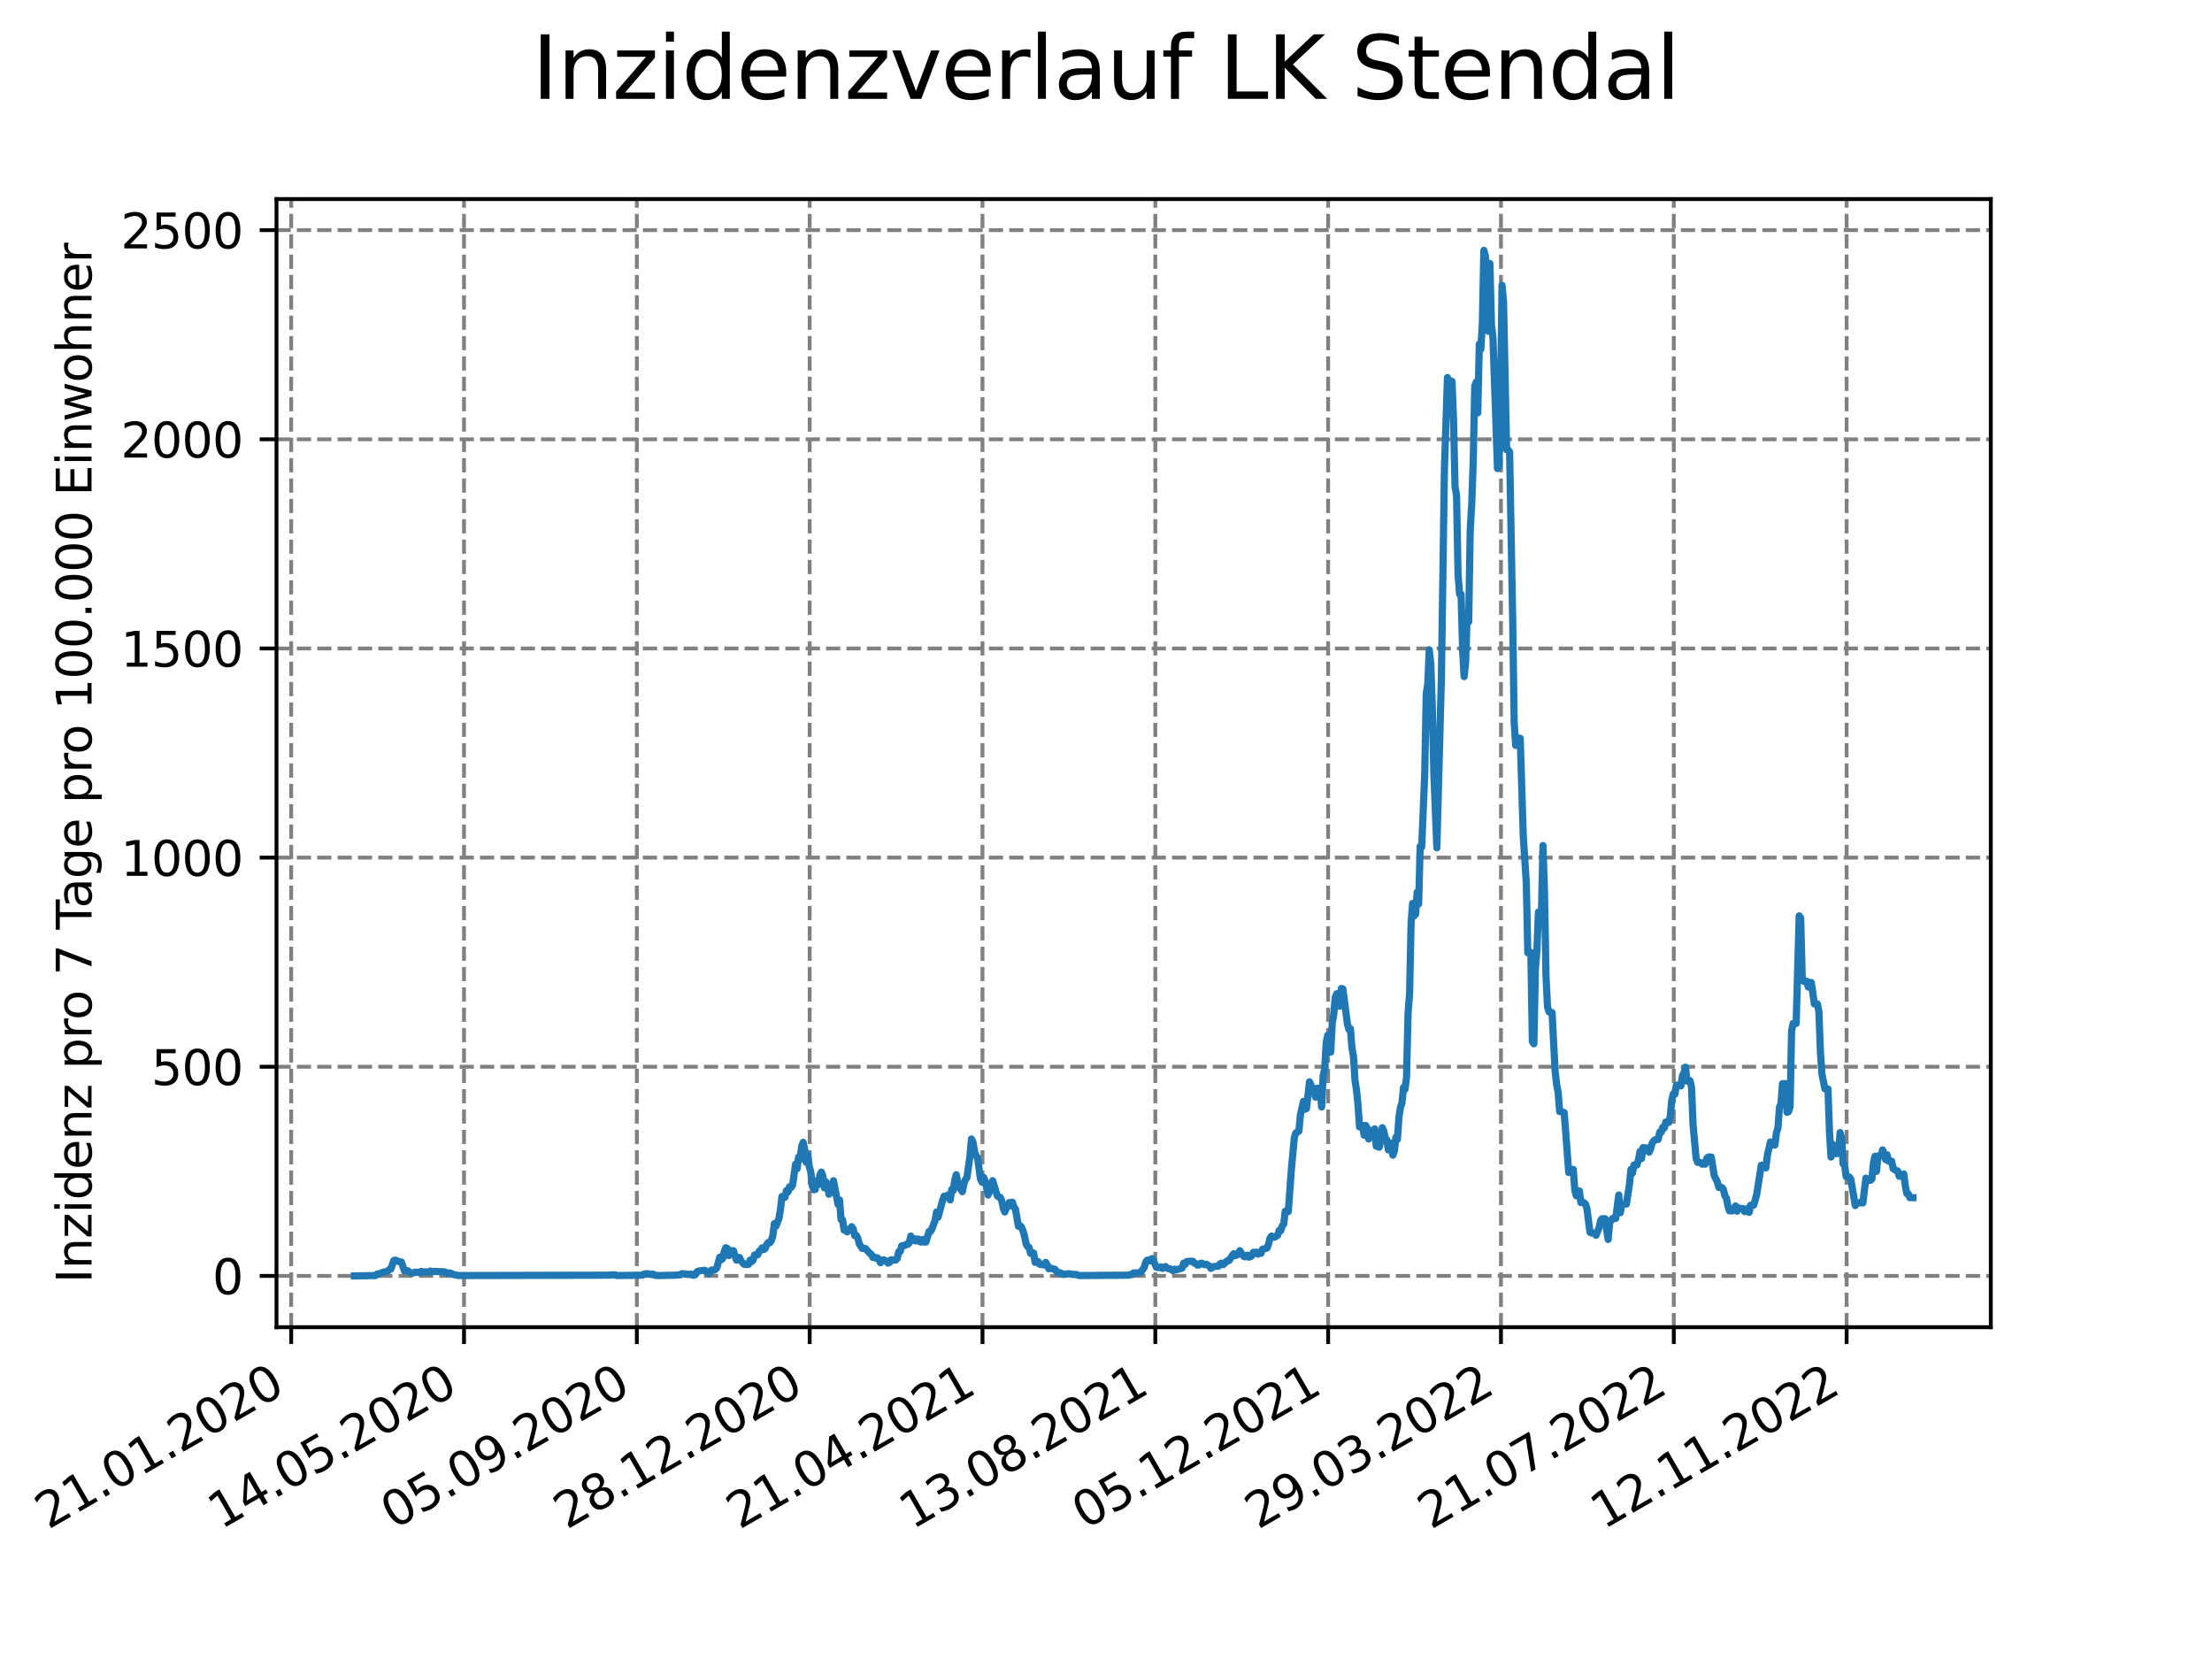 <?xml version="1.0" encoding="utf-8" standalone="no"?>
<!DOCTYPE svg PUBLIC "-//W3C//DTD SVG 1.1//EN"
  "http://www.w3.org/Graphics/SVG/1.1/DTD/svg11.dtd">
<svg xmlns:xlink="http://www.w3.org/1999/xlink" width="460.8pt" height="345.6pt" viewBox="0 0 460.8 345.6" xmlns="http://www.w3.org/2000/svg" version="1.1">
 <defs>
  <style type="text/css">*{stroke-linejoin: round; stroke-linecap: butt}</style>
 </defs>
 <g id="figure_1">
  <g id="patch_1">
   <path d="M 0 345.6 
L 460.8 345.6 
L 460.8 0 
L 0 0 
z
" style="fill: #ffffff"/>
  </g>
  <g id="axes_1">
   <g id="patch_2">
    <path d="M 57.6 276.48 
L 414.72 276.48 
L 414.72 41.472 
L 57.6 41.472 
z
" style="fill: #ffffff"/>
   </g>
   <g id="matplotlib.axis_1">
    <g id="xtick_1">
     <g id="line2d_1">
      <path d="M 60.661 276.48 
L 60.661 41.472 
" clip-path="url(#p6ab6063c21)" style="fill: none; stroke-dasharray: 2.96,1.28; stroke-dashoffset: 0; stroke: #808080; stroke-width: 0.8"/>
     </g>
     <g id="line2d_2">
      <defs>
       <path id="ma8cb873340" d="M 0 0 
L 0 3.5 
" style="stroke: #000000; stroke-width: 0.8"/>
      </defs>
      <g>
       <use xlink:href="#ma8cb873340" x="60.661" y="276.48" style="stroke: #000000; stroke-width: 0.8"/>
      </g>
     </g>
     <g id="text_1">
      <!-- 21.01.2020 -->
      <g transform="translate(10.036 318.689) rotate(-30) scale(0.1 -0.1)">
       <defs>
        <path id="DejaVuSans-32" d="M 1228 531 
L 3431 531 
L 3431 0 
L 469 0 
L 469 531 
Q 828 903 1448 1529 
Q 2069 2156 2228 2338 
Q 2531 2678 2651 2914 
Q 2772 3150 2772 3378 
Q 2772 3750 2511 3984 
Q 2250 4219 1831 4219 
Q 1534 4219 1204 4116 
Q 875 4013 500 3803 
L 500 4441 
Q 881 4594 1212 4672 
Q 1544 4750 1819 4750 
Q 2544 4750 2975 4387 
Q 3406 4025 3406 3419 
Q 3406 3131 3298 2873 
Q 3191 2616 2906 2266 
Q 2828 2175 2409 1742 
Q 1991 1309 1228 531 
z
" transform="scale(0.016)"/>
        <path id="DejaVuSans-31" d="M 794 531 
L 1825 531 
L 1825 4091 
L 703 3866 
L 703 4441 
L 1819 4666 
L 2450 4666 
L 2450 531 
L 3481 531 
L 3481 0 
L 794 0 
L 794 531 
z
" transform="scale(0.016)"/>
        <path id="DejaVuSans-2e" d="M 684 794 
L 1344 794 
L 1344 0 
L 684 0 
L 684 794 
z
" transform="scale(0.016)"/>
        <path id="DejaVuSans-30" d="M 2034 4250 
Q 1547 4250 1301 3770 
Q 1056 3291 1056 2328 
Q 1056 1369 1301 889 
Q 1547 409 2034 409 
Q 2525 409 2770 889 
Q 3016 1369 3016 2328 
Q 3016 3291 2770 3770 
Q 2525 4250 2034 4250 
z
M 2034 4750 
Q 2819 4750 3233 4129 
Q 3647 3509 3647 2328 
Q 3647 1150 3233 529 
Q 2819 -91 2034 -91 
Q 1250 -91 836 529 
Q 422 1150 422 2328 
Q 422 3509 836 4129 
Q 1250 4750 2034 4750 
z
" transform="scale(0.016)"/>
       </defs>
       <use xlink:href="#DejaVuSans-32"/>
       <use xlink:href="#DejaVuSans-31" x="63.623"/>
       <use xlink:href="#DejaVuSans-2e" x="127.246"/>
       <use xlink:href="#DejaVuSans-30" x="159.033"/>
       <use xlink:href="#DejaVuSans-31" x="222.656"/>
       <use xlink:href="#DejaVuSans-2e" x="286.279"/>
       <use xlink:href="#DejaVuSans-32" x="318.066"/>
       <use xlink:href="#DejaVuSans-30" x="381.689"/>
       <use xlink:href="#DejaVuSans-32" x="445.312"/>
       <use xlink:href="#DejaVuSans-30" x="508.936"/>
      </g>
     </g>
    </g>
    <g id="xtick_2">
     <g id="line2d_3">
      <path d="M 96.663 276.48 
L 96.663 41.472 
" clip-path="url(#p6ab6063c21)" style="fill: none; stroke-dasharray: 2.96,1.28; stroke-dashoffset: 0; stroke: #808080; stroke-width: 0.8"/>
     </g>
     <g id="line2d_4">
      <g>
       <use xlink:href="#ma8cb873340" x="96.663" y="276.48" style="stroke: #000000; stroke-width: 0.8"/>
      </g>
     </g>
     <g id="text_2">
      <!-- 14.05.2020 -->
      <g transform="translate(46.038 318.689) rotate(-30) scale(0.1 -0.1)">
       <defs>
        <path id="DejaVuSans-34" d="M 2419 4116 
L 825 1625 
L 2419 1625 
L 2419 4116 
z
M 2253 4666 
L 3047 4666 
L 3047 1625 
L 3713 1625 
L 3713 1100 
L 3047 1100 
L 3047 0 
L 2419 0 
L 2419 1100 
L 313 1100 
L 313 1709 
L 2253 4666 
z
" transform="scale(0.016)"/>
        <path id="DejaVuSans-35" d="M 691 4666 
L 3169 4666 
L 3169 4134 
L 1269 4134 
L 1269 2991 
Q 1406 3038 1543 3061 
Q 1681 3084 1819 3084 
Q 2600 3084 3056 2656 
Q 3513 2228 3513 1497 
Q 3513 744 3044 326 
Q 2575 -91 1722 -91 
Q 1428 -91 1123 -41 
Q 819 9 494 109 
L 494 744 
Q 775 591 1075 516 
Q 1375 441 1709 441 
Q 2250 441 2565 725 
Q 2881 1009 2881 1497 
Q 2881 1984 2565 2268 
Q 2250 2553 1709 2553 
Q 1456 2553 1204 2497 
Q 953 2441 691 2322 
L 691 4666 
z
" transform="scale(0.016)"/>
       </defs>
       <use xlink:href="#DejaVuSans-31"/>
       <use xlink:href="#DejaVuSans-34" x="63.623"/>
       <use xlink:href="#DejaVuSans-2e" x="127.246"/>
       <use xlink:href="#DejaVuSans-30" x="159.033"/>
       <use xlink:href="#DejaVuSans-35" x="222.656"/>
       <use xlink:href="#DejaVuSans-2e" x="286.279"/>
       <use xlink:href="#DejaVuSans-32" x="318.066"/>
       <use xlink:href="#DejaVuSans-30" x="381.689"/>
       <use xlink:href="#DejaVuSans-32" x="445.312"/>
       <use xlink:href="#DejaVuSans-30" x="508.936"/>
      </g>
     </g>
    </g>
    <g id="xtick_3">
     <g id="line2d_5">
      <path d="M 132.666 276.48 
L 132.666 41.472 
" clip-path="url(#p6ab6063c21)" style="fill: none; stroke-dasharray: 2.96,1.28; stroke-dashoffset: 0; stroke: #808080; stroke-width: 0.8"/>
     </g>
     <g id="line2d_6">
      <g>
       <use xlink:href="#ma8cb873340" x="132.666" y="276.48" style="stroke: #000000; stroke-width: 0.8"/>
      </g>
     </g>
     <g id="text_3">
      <!-- 05.09.2020 -->
      <g transform="translate(82.041 318.689) rotate(-30) scale(0.1 -0.1)">
       <defs>
        <path id="DejaVuSans-39" d="M 703 97 
L 703 672 
Q 941 559 1184 500 
Q 1428 441 1663 441 
Q 2288 441 2617 861 
Q 2947 1281 2994 2138 
Q 2813 1869 2534 1725 
Q 2256 1581 1919 1581 
Q 1219 1581 811 2004 
Q 403 2428 403 3163 
Q 403 3881 828 4315 
Q 1253 4750 1959 4750 
Q 2769 4750 3195 4129 
Q 3622 3509 3622 2328 
Q 3622 1225 3098 567 
Q 2575 -91 1691 -91 
Q 1453 -91 1209 -44 
Q 966 3 703 97 
z
M 1959 2075 
Q 2384 2075 2632 2365 
Q 2881 2656 2881 3163 
Q 2881 3666 2632 3958 
Q 2384 4250 1959 4250 
Q 1534 4250 1286 3958 
Q 1038 3666 1038 3163 
Q 1038 2656 1286 2365 
Q 1534 2075 1959 2075 
z
" transform="scale(0.016)"/>
       </defs>
       <use xlink:href="#DejaVuSans-30"/>
       <use xlink:href="#DejaVuSans-35" x="63.623"/>
       <use xlink:href="#DejaVuSans-2e" x="127.246"/>
       <use xlink:href="#DejaVuSans-30" x="159.033"/>
       <use xlink:href="#DejaVuSans-39" x="222.656"/>
       <use xlink:href="#DejaVuSans-2e" x="286.279"/>
       <use xlink:href="#DejaVuSans-32" x="318.066"/>
       <use xlink:href="#DejaVuSans-30" x="381.689"/>
       <use xlink:href="#DejaVuSans-32" x="445.312"/>
       <use xlink:href="#DejaVuSans-30" x="508.936"/>
      </g>
     </g>
    </g>
    <g id="xtick_4">
     <g id="line2d_7">
      <path d="M 168.668 276.48 
L 168.668 41.472 
" clip-path="url(#p6ab6063c21)" style="fill: none; stroke-dasharray: 2.96,1.28; stroke-dashoffset: 0; stroke: #808080; stroke-width: 0.8"/>
     </g>
     <g id="line2d_8">
      <g>
       <use xlink:href="#ma8cb873340" x="168.668" y="276.48" style="stroke: #000000; stroke-width: 0.8"/>
      </g>
     </g>
     <g id="text_4">
      <!-- 28.12.2020 -->
      <g transform="translate(118.043 318.689) rotate(-30) scale(0.1 -0.1)">
       <defs>
        <path id="DejaVuSans-38" d="M 2034 2216 
Q 1584 2216 1326 1975 
Q 1069 1734 1069 1313 
Q 1069 891 1326 650 
Q 1584 409 2034 409 
Q 2484 409 2743 651 
Q 3003 894 3003 1313 
Q 3003 1734 2745 1975 
Q 2488 2216 2034 2216 
z
M 1403 2484 
Q 997 2584 770 2862 
Q 544 3141 544 3541 
Q 544 4100 942 4425 
Q 1341 4750 2034 4750 
Q 2731 4750 3128 4425 
Q 3525 4100 3525 3541 
Q 3525 3141 3298 2862 
Q 3072 2584 2669 2484 
Q 3125 2378 3379 2068 
Q 3634 1759 3634 1313 
Q 3634 634 3220 271 
Q 2806 -91 2034 -91 
Q 1263 -91 848 271 
Q 434 634 434 1313 
Q 434 1759 690 2068 
Q 947 2378 1403 2484 
z
M 1172 3481 
Q 1172 3119 1398 2916 
Q 1625 2713 2034 2713 
Q 2441 2713 2670 2916 
Q 2900 3119 2900 3481 
Q 2900 3844 2670 4047 
Q 2441 4250 2034 4250 
Q 1625 4250 1398 4047 
Q 1172 3844 1172 3481 
z
" transform="scale(0.016)"/>
       </defs>
       <use xlink:href="#DejaVuSans-32"/>
       <use xlink:href="#DejaVuSans-38" x="63.623"/>
       <use xlink:href="#DejaVuSans-2e" x="127.246"/>
       <use xlink:href="#DejaVuSans-31" x="159.033"/>
       <use xlink:href="#DejaVuSans-32" x="222.656"/>
       <use xlink:href="#DejaVuSans-2e" x="286.279"/>
       <use xlink:href="#DejaVuSans-32" x="318.066"/>
       <use xlink:href="#DejaVuSans-30" x="381.689"/>
       <use xlink:href="#DejaVuSans-32" x="445.312"/>
       <use xlink:href="#DejaVuSans-30" x="508.936"/>
      </g>
     </g>
    </g>
    <g id="xtick_5">
     <g id="line2d_9">
      <path d="M 204.671 276.48 
L 204.671 41.472 
" clip-path="url(#p6ab6063c21)" style="fill: none; stroke-dasharray: 2.96,1.28; stroke-dashoffset: 0; stroke: #808080; stroke-width: 0.8"/>
     </g>
     <g id="line2d_10">
      <g>
       <use xlink:href="#ma8cb873340" x="204.671" y="276.48" style="stroke: #000000; stroke-width: 0.8"/>
      </g>
     </g>
     <g id="text_5">
      <!-- 21.04.2021 -->
      <g transform="translate(154.046 318.689) rotate(-30) scale(0.1 -0.1)">
       <use xlink:href="#DejaVuSans-32"/>
       <use xlink:href="#DejaVuSans-31" x="63.623"/>
       <use xlink:href="#DejaVuSans-2e" x="127.246"/>
       <use xlink:href="#DejaVuSans-30" x="159.033"/>
       <use xlink:href="#DejaVuSans-34" x="222.656"/>
       <use xlink:href="#DejaVuSans-2e" x="286.279"/>
       <use xlink:href="#DejaVuSans-32" x="318.066"/>
       <use xlink:href="#DejaVuSans-30" x="381.689"/>
       <use xlink:href="#DejaVuSans-32" x="445.312"/>
       <use xlink:href="#DejaVuSans-31" x="508.936"/>
      </g>
     </g>
    </g>
    <g id="xtick_6">
     <g id="line2d_11">
      <path d="M 240.673 276.48 
L 240.673 41.472 
" clip-path="url(#p6ab6063c21)" style="fill: none; stroke-dasharray: 2.96,1.28; stroke-dashoffset: 0; stroke: #808080; stroke-width: 0.8"/>
     </g>
     <g id="line2d_12">
      <g>
       <use xlink:href="#ma8cb873340" x="240.673" y="276.48" style="stroke: #000000; stroke-width: 0.8"/>
      </g>
     </g>
     <g id="text_6">
      <!-- 13.08.2021 -->
      <g transform="translate(190.048 318.689) rotate(-30) scale(0.1 -0.1)">
       <defs>
        <path id="DejaVuSans-33" d="M 2597 2516 
Q 3050 2419 3304 2112 
Q 3559 1806 3559 1356 
Q 3559 666 3084 287 
Q 2609 -91 1734 -91 
Q 1441 -91 1130 -33 
Q 819 25 488 141 
L 488 750 
Q 750 597 1062 519 
Q 1375 441 1716 441 
Q 2309 441 2620 675 
Q 2931 909 2931 1356 
Q 2931 1769 2642 2001 
Q 2353 2234 1838 2234 
L 1294 2234 
L 1294 2753 
L 1863 2753 
Q 2328 2753 2575 2939 
Q 2822 3125 2822 3475 
Q 2822 3834 2567 4026 
Q 2313 4219 1838 4219 
Q 1578 4219 1281 4162 
Q 984 4106 628 3988 
L 628 4550 
Q 988 4650 1302 4700 
Q 1616 4750 1894 4750 
Q 2613 4750 3031 4423 
Q 3450 4097 3450 3541 
Q 3450 3153 3228 2886 
Q 3006 2619 2597 2516 
z
" transform="scale(0.016)"/>
       </defs>
       <use xlink:href="#DejaVuSans-31"/>
       <use xlink:href="#DejaVuSans-33" x="63.623"/>
       <use xlink:href="#DejaVuSans-2e" x="127.246"/>
       <use xlink:href="#DejaVuSans-30" x="159.033"/>
       <use xlink:href="#DejaVuSans-38" x="222.656"/>
       <use xlink:href="#DejaVuSans-2e" x="286.279"/>
       <use xlink:href="#DejaVuSans-32" x="318.066"/>
       <use xlink:href="#DejaVuSans-30" x="381.689"/>
       <use xlink:href="#DejaVuSans-32" x="445.312"/>
       <use xlink:href="#DejaVuSans-31" x="508.936"/>
      </g>
     </g>
    </g>
    <g id="xtick_7">
     <g id="line2d_13">
      <path d="M 276.676 276.48 
L 276.676 41.472 
" clip-path="url(#p6ab6063c21)" style="fill: none; stroke-dasharray: 2.96,1.28; stroke-dashoffset: 0; stroke: #808080; stroke-width: 0.8"/>
     </g>
     <g id="line2d_14">
      <g>
       <use xlink:href="#ma8cb873340" x="276.676" y="276.48" style="stroke: #000000; stroke-width: 0.8"/>
      </g>
     </g>
     <g id="text_7">
      <!-- 05.12.2021 -->
      <g transform="translate(226.051 318.689) rotate(-30) scale(0.1 -0.1)">
       <use xlink:href="#DejaVuSans-30"/>
       <use xlink:href="#DejaVuSans-35" x="63.623"/>
       <use xlink:href="#DejaVuSans-2e" x="127.246"/>
       <use xlink:href="#DejaVuSans-31" x="159.033"/>
       <use xlink:href="#DejaVuSans-32" x="222.656"/>
       <use xlink:href="#DejaVuSans-2e" x="286.279"/>
       <use xlink:href="#DejaVuSans-32" x="318.066"/>
       <use xlink:href="#DejaVuSans-30" x="381.689"/>
       <use xlink:href="#DejaVuSans-32" x="445.312"/>
       <use xlink:href="#DejaVuSans-31" x="508.936"/>
      </g>
     </g>
    </g>
    <g id="xtick_8">
     <g id="line2d_15">
      <path d="M 312.679 276.48 
L 312.679 41.472 
" clip-path="url(#p6ab6063c21)" style="fill: none; stroke-dasharray: 2.96,1.28; stroke-dashoffset: 0; stroke: #808080; stroke-width: 0.8"/>
     </g>
     <g id="line2d_16">
      <g>
       <use xlink:href="#ma8cb873340" x="312.679" y="276.48" style="stroke: #000000; stroke-width: 0.8"/>
      </g>
     </g>
     <g id="text_8">
      <!-- 29.03.2022 -->
      <g transform="translate(262.053 318.689) rotate(-30) scale(0.1 -0.1)">
       <use xlink:href="#DejaVuSans-32"/>
       <use xlink:href="#DejaVuSans-39" x="63.623"/>
       <use xlink:href="#DejaVuSans-2e" x="127.246"/>
       <use xlink:href="#DejaVuSans-30" x="159.033"/>
       <use xlink:href="#DejaVuSans-33" x="222.656"/>
       <use xlink:href="#DejaVuSans-2e" x="286.279"/>
       <use xlink:href="#DejaVuSans-32" x="318.066"/>
       <use xlink:href="#DejaVuSans-30" x="381.689"/>
       <use xlink:href="#DejaVuSans-32" x="445.312"/>
       <use xlink:href="#DejaVuSans-32" x="508.936"/>
      </g>
     </g>
    </g>
    <g id="xtick_9">
     <g id="line2d_17">
      <path d="M 348.681 276.48 
L 348.681 41.472 
" clip-path="url(#p6ab6063c21)" style="fill: none; stroke-dasharray: 2.96,1.28; stroke-dashoffset: 0; stroke: #808080; stroke-width: 0.8"/>
     </g>
     <g id="line2d_18">
      <g>
       <use xlink:href="#ma8cb873340" x="348.681" y="276.48" style="stroke: #000000; stroke-width: 0.8"/>
      </g>
     </g>
     <g id="text_9">
      <!-- 21.07.2022 -->
      <g transform="translate(298.056 318.689) rotate(-30) scale(0.1 -0.1)">
       <defs>
        <path id="DejaVuSans-37" d="M 525 4666 
L 3525 4666 
L 3525 4397 
L 1831 0 
L 1172 0 
L 2766 4134 
L 525 4134 
L 525 4666 
z
" transform="scale(0.016)"/>
       </defs>
       <use xlink:href="#DejaVuSans-32"/>
       <use xlink:href="#DejaVuSans-31" x="63.623"/>
       <use xlink:href="#DejaVuSans-2e" x="127.246"/>
       <use xlink:href="#DejaVuSans-30" x="159.033"/>
       <use xlink:href="#DejaVuSans-37" x="222.656"/>
       <use xlink:href="#DejaVuSans-2e" x="286.279"/>
       <use xlink:href="#DejaVuSans-32" x="318.066"/>
       <use xlink:href="#DejaVuSans-30" x="381.689"/>
       <use xlink:href="#DejaVuSans-32" x="445.312"/>
       <use xlink:href="#DejaVuSans-32" x="508.936"/>
      </g>
     </g>
    </g>
    <g id="xtick_10">
     <g id="line2d_19">
      <path d="M 384.684 276.48 
L 384.684 41.472 
" clip-path="url(#p6ab6063c21)" style="fill: none; stroke-dasharray: 2.96,1.28; stroke-dashoffset: 0; stroke: #808080; stroke-width: 0.8"/>
     </g>
     <g id="line2d_20">
      <g>
       <use xlink:href="#ma8cb873340" x="384.684" y="276.48" style="stroke: #000000; stroke-width: 0.8"/>
      </g>
     </g>
     <g id="text_10">
      <!-- 12.11.2022 -->
      <g transform="translate(334.058 318.689) rotate(-30) scale(0.1 -0.1)">
       <use xlink:href="#DejaVuSans-31"/>
       <use xlink:href="#DejaVuSans-32" x="63.623"/>
       <use xlink:href="#DejaVuSans-2e" x="127.246"/>
       <use xlink:href="#DejaVuSans-31" x="159.033"/>
       <use xlink:href="#DejaVuSans-31" x="222.656"/>
       <use xlink:href="#DejaVuSans-2e" x="286.279"/>
       <use xlink:href="#DejaVuSans-32" x="318.066"/>
       <use xlink:href="#DejaVuSans-30" x="381.689"/>
       <use xlink:href="#DejaVuSans-32" x="445.312"/>
       <use xlink:href="#DejaVuSans-32" x="508.936"/>
      </g>
     </g>
    </g>
   </g>
   <g id="matplotlib.axis_2">
    <g id="ytick_1">
     <g id="line2d_21">
      <path d="M 57.6 265.798 
L 414.72 265.798 
" clip-path="url(#p6ab6063c21)" style="fill: none; stroke-dasharray: 2.96,1.28; stroke-dashoffset: 0; stroke: #808080; stroke-width: 0.8"/>
     </g>
     <g id="line2d_22">
      <defs>
       <path id="md8806115c1" d="M 0 0 
L -3.5 0 
" style="stroke: #000000; stroke-width: 0.8"/>
      </defs>
      <g>
       <use xlink:href="#md8806115c1" x="57.6" y="265.798" style="stroke: #000000; stroke-width: 0.8"/>
      </g>
     </g>
     <g id="text_11">
      <!-- 0 -->
      <g transform="translate(44.237 269.597) scale(0.1 -0.1)">
       <use xlink:href="#DejaVuSans-30"/>
      </g>
     </g>
    </g>
    <g id="ytick_2">
     <g id="line2d_23">
      <path d="M 57.6 222.227 
L 414.72 222.227 
" clip-path="url(#p6ab6063c21)" style="fill: none; stroke-dasharray: 2.96,1.28; stroke-dashoffset: 0; stroke: #808080; stroke-width: 0.8"/>
     </g>
     <g id="line2d_24">
      <g>
       <use xlink:href="#md8806115c1" x="57.6" y="222.227" style="stroke: #000000; stroke-width: 0.8"/>
      </g>
     </g>
     <g id="text_12">
      <!-- 500 -->
      <g transform="translate(31.512 226.026) scale(0.1 -0.1)">
       <use xlink:href="#DejaVuSans-35"/>
       <use xlink:href="#DejaVuSans-30" x="63.623"/>
       <use xlink:href="#DejaVuSans-30" x="127.246"/>
      </g>
     </g>
    </g>
    <g id="ytick_3">
     <g id="line2d_25">
      <path d="M 57.6 178.655 
L 414.72 178.655 
" clip-path="url(#p6ab6063c21)" style="fill: none; stroke-dasharray: 2.96,1.28; stroke-dashoffset: 0; stroke: #808080; stroke-width: 0.8"/>
     </g>
     <g id="line2d_26">
      <g>
       <use xlink:href="#md8806115c1" x="57.6" y="178.655" style="stroke: #000000; stroke-width: 0.8"/>
      </g>
     </g>
     <g id="text_13">
      <!-- 1000 -->
      <g transform="translate(25.15 182.455) scale(0.1 -0.1)">
       <use xlink:href="#DejaVuSans-31"/>
       <use xlink:href="#DejaVuSans-30" x="63.623"/>
       <use xlink:href="#DejaVuSans-30" x="127.246"/>
       <use xlink:href="#DejaVuSans-30" x="190.869"/>
      </g>
     </g>
    </g>
    <g id="ytick_4">
     <g id="line2d_27">
      <path d="M 57.6 135.084 
L 414.72 135.084 
" clip-path="url(#p6ab6063c21)" style="fill: none; stroke-dasharray: 2.96,1.28; stroke-dashoffset: 0; stroke: #808080; stroke-width: 0.8"/>
     </g>
     <g id="line2d_28">
      <g>
       <use xlink:href="#md8806115c1" x="57.6" y="135.084" style="stroke: #000000; stroke-width: 0.8"/>
      </g>
     </g>
     <g id="text_14">
      <!-- 1500 -->
      <g transform="translate(25.15 138.883) scale(0.1 -0.1)">
       <use xlink:href="#DejaVuSans-31"/>
       <use xlink:href="#DejaVuSans-35" x="63.623"/>
       <use xlink:href="#DejaVuSans-30" x="127.246"/>
       <use xlink:href="#DejaVuSans-30" x="190.869"/>
      </g>
     </g>
    </g>
    <g id="ytick_5">
     <g id="line2d_29">
      <path d="M 57.6 91.513 
L 414.72 91.513 
" clip-path="url(#p6ab6063c21)" style="fill: none; stroke-dasharray: 2.96,1.28; stroke-dashoffset: 0; stroke: #808080; stroke-width: 0.8"/>
     </g>
     <g id="line2d_30">
      <g>
       <use xlink:href="#md8806115c1" x="57.6" y="91.513" style="stroke: #000000; stroke-width: 0.8"/>
      </g>
     </g>
     <g id="text_15">
      <!-- 2000 -->
      <g transform="translate(25.15 95.312) scale(0.1 -0.1)">
       <use xlink:href="#DejaVuSans-32"/>
       <use xlink:href="#DejaVuSans-30" x="63.623"/>
       <use xlink:href="#DejaVuSans-30" x="127.246"/>
       <use xlink:href="#DejaVuSans-30" x="190.869"/>
      </g>
     </g>
    </g>
    <g id="ytick_6">
     <g id="line2d_31">
      <path d="M 57.6 47.942 
L 414.72 47.942 
" clip-path="url(#p6ab6063c21)" style="fill: none; stroke-dasharray: 2.96,1.28; stroke-dashoffset: 0; stroke: #808080; stroke-width: 0.8"/>
     </g>
     <g id="line2d_32">
      <g>
       <use xlink:href="#md8806115c1" x="57.6" y="47.942" style="stroke: #000000; stroke-width: 0.8"/>
      </g>
     </g>
     <g id="text_16">
      <!-- 2500 -->
      <g transform="translate(25.15 51.741) scale(0.1 -0.1)">
       <use xlink:href="#DejaVuSans-32"/>
       <use xlink:href="#DejaVuSans-35" x="63.623"/>
       <use xlink:href="#DejaVuSans-30" x="127.246"/>
       <use xlink:href="#DejaVuSans-30" x="190.869"/>
      </g>
     </g>
    </g>
    <g id="text_17">
     <!-- Inzidenz pro 7 Tage pro 100.000 Einwohner -->
     <g transform="translate(19.07 267.301) rotate(-90) scale(0.1 -0.1)">
      <defs>
       <path id="DejaVuSans-49" d="M 628 4666 
L 1259 4666 
L 1259 0 
L 628 0 
L 628 4666 
z
" transform="scale(0.016)"/>
       <path id="DejaVuSans-6e" d="M 3513 2113 
L 3513 0 
L 2938 0 
L 2938 2094 
Q 2938 2591 2744 2837 
Q 2550 3084 2163 3084 
Q 1697 3084 1428 2787 
Q 1159 2491 1159 1978 
L 1159 0 
L 581 0 
L 581 3500 
L 1159 3500 
L 1159 2956 
Q 1366 3272 1645 3428 
Q 1925 3584 2291 3584 
Q 2894 3584 3203 3211 
Q 3513 2838 3513 2113 
z
" transform="scale(0.016)"/>
       <path id="DejaVuSans-7a" d="M 353 3500 
L 3084 3500 
L 3084 2975 
L 922 459 
L 3084 459 
L 3084 0 
L 275 0 
L 275 525 
L 2438 3041 
L 353 3041 
L 353 3500 
z
" transform="scale(0.016)"/>
       <path id="DejaVuSans-69" d="M 603 3500 
L 1178 3500 
L 1178 0 
L 603 0 
L 603 3500 
z
M 603 4863 
L 1178 4863 
L 1178 4134 
L 603 4134 
L 603 4863 
z
" transform="scale(0.016)"/>
       <path id="DejaVuSans-64" d="M 2906 2969 
L 2906 4863 
L 3481 4863 
L 3481 0 
L 2906 0 
L 2906 525 
Q 2725 213 2448 61 
Q 2172 -91 1784 -91 
Q 1150 -91 751 415 
Q 353 922 353 1747 
Q 353 2572 751 3078 
Q 1150 3584 1784 3584 
Q 2172 3584 2448 3432 
Q 2725 3281 2906 2969 
z
M 947 1747 
Q 947 1113 1208 752 
Q 1469 391 1925 391 
Q 2381 391 2643 752 
Q 2906 1113 2906 1747 
Q 2906 2381 2643 2742 
Q 2381 3103 1925 3103 
Q 1469 3103 1208 2742 
Q 947 2381 947 1747 
z
" transform="scale(0.016)"/>
       <path id="DejaVuSans-65" d="M 3597 1894 
L 3597 1613 
L 953 1613 
Q 991 1019 1311 708 
Q 1631 397 2203 397 
Q 2534 397 2845 478 
Q 3156 559 3463 722 
L 3463 178 
Q 3153 47 2828 -22 
Q 2503 -91 2169 -91 
Q 1331 -91 842 396 
Q 353 884 353 1716 
Q 353 2575 817 3079 
Q 1281 3584 2069 3584 
Q 2775 3584 3186 3129 
Q 3597 2675 3597 1894 
z
M 3022 2063 
Q 3016 2534 2758 2815 
Q 2500 3097 2075 3097 
Q 1594 3097 1305 2825 
Q 1016 2553 972 2059 
L 3022 2063 
z
" transform="scale(0.016)"/>
       <path id="DejaVuSans-20" transform="scale(0.016)"/>
       <path id="DejaVuSans-70" d="M 1159 525 
L 1159 -1331 
L 581 -1331 
L 581 3500 
L 1159 3500 
L 1159 2969 
Q 1341 3281 1617 3432 
Q 1894 3584 2278 3584 
Q 2916 3584 3314 3078 
Q 3713 2572 3713 1747 
Q 3713 922 3314 415 
Q 2916 -91 2278 -91 
Q 1894 -91 1617 61 
Q 1341 213 1159 525 
z
M 3116 1747 
Q 3116 2381 2855 2742 
Q 2594 3103 2138 3103 
Q 1681 3103 1420 2742 
Q 1159 2381 1159 1747 
Q 1159 1113 1420 752 
Q 1681 391 2138 391 
Q 2594 391 2855 752 
Q 3116 1113 3116 1747 
z
" transform="scale(0.016)"/>
       <path id="DejaVuSans-72" d="M 2631 2963 
Q 2534 3019 2420 3045 
Q 2306 3072 2169 3072 
Q 1681 3072 1420 2755 
Q 1159 2438 1159 1844 
L 1159 0 
L 581 0 
L 581 3500 
L 1159 3500 
L 1159 2956 
Q 1341 3275 1631 3429 
Q 1922 3584 2338 3584 
Q 2397 3584 2469 3576 
Q 2541 3569 2628 3553 
L 2631 2963 
z
" transform="scale(0.016)"/>
       <path id="DejaVuSans-6f" d="M 1959 3097 
Q 1497 3097 1228 2736 
Q 959 2375 959 1747 
Q 959 1119 1226 758 
Q 1494 397 1959 397 
Q 2419 397 2687 759 
Q 2956 1122 2956 1747 
Q 2956 2369 2687 2733 
Q 2419 3097 1959 3097 
z
M 1959 3584 
Q 2709 3584 3137 3096 
Q 3566 2609 3566 1747 
Q 3566 888 3137 398 
Q 2709 -91 1959 -91 
Q 1206 -91 779 398 
Q 353 888 353 1747 
Q 353 2609 779 3096 
Q 1206 3584 1959 3584 
z
" transform="scale(0.016)"/>
       <path id="DejaVuSans-54" d="M -19 4666 
L 3928 4666 
L 3928 4134 
L 2272 4134 
L 2272 0 
L 1638 0 
L 1638 4134 
L -19 4134 
L -19 4666 
z
" transform="scale(0.016)"/>
       <path id="DejaVuSans-61" d="M 2194 1759 
Q 1497 1759 1228 1600 
Q 959 1441 959 1056 
Q 959 750 1161 570 
Q 1363 391 1709 391 
Q 2188 391 2477 730 
Q 2766 1069 2766 1631 
L 2766 1759 
L 2194 1759 
z
M 3341 1997 
L 3341 0 
L 2766 0 
L 2766 531 
Q 2569 213 2275 61 
Q 1981 -91 1556 -91 
Q 1019 -91 701 211 
Q 384 513 384 1019 
Q 384 1609 779 1909 
Q 1175 2209 1959 2209 
L 2766 2209 
L 2766 2266 
Q 2766 2663 2505 2880 
Q 2244 3097 1772 3097 
Q 1472 3097 1187 3025 
Q 903 2953 641 2809 
L 641 3341 
Q 956 3463 1253 3523 
Q 1550 3584 1831 3584 
Q 2591 3584 2966 3190 
Q 3341 2797 3341 1997 
z
" transform="scale(0.016)"/>
       <path id="DejaVuSans-67" d="M 2906 1791 
Q 2906 2416 2648 2759 
Q 2391 3103 1925 3103 
Q 1463 3103 1205 2759 
Q 947 2416 947 1791 
Q 947 1169 1205 825 
Q 1463 481 1925 481 
Q 2391 481 2648 825 
Q 2906 1169 2906 1791 
z
M 3481 434 
Q 3481 -459 3084 -895 
Q 2688 -1331 1869 -1331 
Q 1566 -1331 1297 -1286 
Q 1028 -1241 775 -1147 
L 775 -588 
Q 1028 -725 1275 -790 
Q 1522 -856 1778 -856 
Q 2344 -856 2625 -561 
Q 2906 -266 2906 331 
L 2906 616 
Q 2728 306 2450 153 
Q 2172 0 1784 0 
Q 1141 0 747 490 
Q 353 981 353 1791 
Q 353 2603 747 3093 
Q 1141 3584 1784 3584 
Q 2172 3584 2450 3431 
Q 2728 3278 2906 2969 
L 2906 3500 
L 3481 3500 
L 3481 434 
z
" transform="scale(0.016)"/>
       <path id="DejaVuSans-45" d="M 628 4666 
L 3578 4666 
L 3578 4134 
L 1259 4134 
L 1259 2753 
L 3481 2753 
L 3481 2222 
L 1259 2222 
L 1259 531 
L 3634 531 
L 3634 0 
L 628 0 
L 628 4666 
z
" transform="scale(0.016)"/>
       <path id="DejaVuSans-77" d="M 269 3500 
L 844 3500 
L 1563 769 
L 2278 3500 
L 2956 3500 
L 3675 769 
L 4391 3500 
L 4966 3500 
L 4050 0 
L 3372 0 
L 2619 2869 
L 1863 0 
L 1184 0 
L 269 3500 
z
" transform="scale(0.016)"/>
       <path id="DejaVuSans-68" d="M 3513 2113 
L 3513 0 
L 2938 0 
L 2938 2094 
Q 2938 2591 2744 2837 
Q 2550 3084 2163 3084 
Q 1697 3084 1428 2787 
Q 1159 2491 1159 1978 
L 1159 0 
L 581 0 
L 581 4863 
L 1159 4863 
L 1159 2956 
Q 1366 3272 1645 3428 
Q 1925 3584 2291 3584 
Q 2894 3584 3203 3211 
Q 3513 2838 3513 2113 
z
" transform="scale(0.016)"/>
      </defs>
      <use xlink:href="#DejaVuSans-49"/>
      <use xlink:href="#DejaVuSans-6e" x="29.492"/>
      <use xlink:href="#DejaVuSans-7a" x="92.871"/>
      <use xlink:href="#DejaVuSans-69" x="145.361"/>
      <use xlink:href="#DejaVuSans-64" x="173.145"/>
      <use xlink:href="#DejaVuSans-65" x="236.621"/>
      <use xlink:href="#DejaVuSans-6e" x="298.145"/>
      <use xlink:href="#DejaVuSans-7a" x="361.523"/>
      <use xlink:href="#DejaVuSans-20" x="414.014"/>
      <use xlink:href="#DejaVuSans-70" x="445.801"/>
      <use xlink:href="#DejaVuSans-72" x="509.277"/>
      <use xlink:href="#DejaVuSans-6f" x="548.141"/>
      <use xlink:href="#DejaVuSans-20" x="609.322"/>
      <use xlink:href="#DejaVuSans-37" x="641.109"/>
      <use xlink:href="#DejaVuSans-20" x="704.732"/>
      <use xlink:href="#DejaVuSans-54" x="736.52"/>
      <use xlink:href="#DejaVuSans-61" x="781.104"/>
      <use xlink:href="#DejaVuSans-67" x="842.383"/>
      <use xlink:href="#DejaVuSans-65" x="905.859"/>
      <use xlink:href="#DejaVuSans-20" x="967.383"/>
      <use xlink:href="#DejaVuSans-70" x="999.17"/>
      <use xlink:href="#DejaVuSans-72" x="1062.646"/>
      <use xlink:href="#DejaVuSans-6f" x="1101.51"/>
      <use xlink:href="#DejaVuSans-20" x="1162.691"/>
      <use xlink:href="#DejaVuSans-31" x="1194.479"/>
      <use xlink:href="#DejaVuSans-30" x="1258.102"/>
      <use xlink:href="#DejaVuSans-30" x="1321.725"/>
      <use xlink:href="#DejaVuSans-2e" x="1385.348"/>
      <use xlink:href="#DejaVuSans-30" x="1417.135"/>
      <use xlink:href="#DejaVuSans-30" x="1480.758"/>
      <use xlink:href="#DejaVuSans-30" x="1544.381"/>
      <use xlink:href="#DejaVuSans-20" x="1608.004"/>
      <use xlink:href="#DejaVuSans-45" x="1639.791"/>
      <use xlink:href="#DejaVuSans-69" x="1702.975"/>
      <use xlink:href="#DejaVuSans-6e" x="1730.758"/>
      <use xlink:href="#DejaVuSans-77" x="1794.137"/>
      <use xlink:href="#DejaVuSans-6f" x="1875.924"/>
      <use xlink:href="#DejaVuSans-68" x="1937.105"/>
      <use xlink:href="#DejaVuSans-6e" x="2000.484"/>
      <use xlink:href="#DejaVuSans-65" x="2063.863"/>
      <use xlink:href="#DejaVuSans-72" x="2125.387"/>
     </g>
    </g>
   </g>
   <g id="line2d_33">
    <path d="M 73.833 265.798 
L 78.254 265.719 
L 78.57 265.406 
L 78.886 265.406 
L 79.833 265.014 
L 80.465 264.936 
L 80.781 264.779 
L 81.096 264.465 
L 81.412 264.387 
L 82.044 262.585 
L 82.36 262.506 
L 83.307 262.898 
L 83.623 262.898 
L 84.255 264.779 
L 84.886 264.701 
L 85.518 265.171 
L 86.149 265.171 
L 86.465 265.014 
L 87.413 265.092 
L 87.728 264.857 
L 88.044 265.014 
L 88.676 264.936 
L 89.308 265.014 
L 89.623 264.779 
L 89.939 264.936 
L 90.571 264.857 
L 92.466 264.936 
L 92.781 265.014 
L 93.097 265.249 
L 93.729 265.171 
L 94.676 265.563 
L 95.624 265.719 
L 126.889 265.641 
L 127.521 265.563 
L 128.152 265.563 
L 128.468 265.719 
L 133.837 265.641 
L 134.153 265.406 
L 134.784 265.328 
L 135.732 265.484 
L 136.048 265.406 
L 136.363 265.641 
L 136.995 265.719 
L 140.785 265.641 
L 141.416 265.563 
L 141.732 265.563 
L 142.048 265.328 
L 142.996 265.406 
L 143.311 265.484 
L 143.943 265.406 
L 144.259 265.641 
L 144.575 265.641 
L 144.89 265.484 
L 145.206 264.936 
L 145.522 264.779 
L 146.154 264.701 
L 146.785 264.622 
L 147.101 264.779 
L 147.417 265.171 
L 147.733 265.328 
L 148.049 264.701 
L 148.364 264.544 
L 148.68 264.622 
L 148.996 264.465 
L 149.312 264.152 
L 149.943 261.879 
L 150.259 262.428 
L 150.575 262.114 
L 150.891 260.625 
L 151.207 259.92 
L 151.522 260.077 
L 151.838 261.566 
L 152.47 260.547 
L 152.786 260.547 
L 153.417 262.506 
L 154.049 261.958 
L 154.365 262.663 
L 154.996 263.368 
L 155.628 263.447 
L 155.944 263.368 
L 156.26 262.506 
L 156.575 262.82 
L 156.891 262.506 
L 157.207 261.409 
L 157.523 261.487 
L 157.839 261.409 
L 158.154 260.625 
L 158.47 260.468 
L 158.786 259.92 
L 159.102 260.312 
L 159.418 260.077 
L 159.734 259.215 
L 160.049 258.823 
L 160.365 258.901 
L 160.681 258.431 
L 160.997 257.412 
L 161.313 254.904 
L 161.628 255.453 
L 162.26 253.885 
L 162.576 252.004 
L 162.892 249.261 
L 163.207 249.183 
L 163.523 249.418 
L 163.839 248.007 
L 164.155 248.321 
L 164.471 247.224 
L 164.787 247.38 
L 165.102 246.91 
L 165.734 242.521 
L 166.05 243.462 
L 166.366 241.032 
L 166.681 241.502 
L 166.997 238.838 
L 167.313 237.976 
L 167.629 239.386 
L 167.945 242.129 
L 168.26 240.562 
L 168.576 242.991 
L 168.892 244.01 
L 169.208 247.067 
L 169.524 247.85 
L 169.84 247.772 
L 170.155 245.97 
L 170.471 246.753 
L 170.787 244.794 
L 171.103 244.167 
L 171.419 245.029 
L 171.734 247.459 
L 172.05 246.205 
L 172.366 246.91 
L 172.682 248.791 
L 172.998 247.772 
L 173.313 248.399 
L 173.629 245.97 
L 174.577 250.907 
L 174.893 249.967 
L 175.208 254.042 
L 175.524 254.12 
L 175.84 256.236 
L 176.156 256.001 
L 176.472 256.628 
L 176.787 256.08 
L 177.103 256.08 
L 177.419 255.531 
L 177.735 256.001 
L 178.051 257.412 
L 178.366 257.334 
L 178.682 257.882 
L 178.998 259.136 
L 179.63 260.077 
L 180.261 260.077 
L 181.209 261.095 
L 181.525 261.331 
L 181.84 261.958 
L 182.156 261.879 
L 182.472 262.114 
L 182.788 262.036 
L 183.104 262.349 
L 183.419 263.055 
L 184.051 262.428 
L 184.367 262.663 
L 184.683 262.663 
L 184.998 263.133 
L 185.314 262.976 
L 185.63 262.428 
L 186.578 262.506 
L 186.893 262.193 
L 187.209 260.782 
L 187.525 260.704 
L 187.841 259.528 
L 188.472 259.45 
L 188.788 259.215 
L 189.104 259.215 
L 189.42 258.901 
L 189.736 257.49 
L 190.051 258.352 
L 190.367 258.039 
L 190.683 258.509 
L 190.999 258.117 
L 191.315 258.117 
L 191.631 258.666 
L 191.946 258.744 
L 192.262 258.196 
L 192.578 258.744 
L 192.894 258.744 
L 193.525 256.55 
L 193.841 256.55 
L 194.157 255.923 
L 194.789 254.277 
L 195.104 252.474 
L 195.42 253.572 
L 196.368 250.045 
L 196.684 249.183 
L 196.999 249.34 
L 197.315 249.026 
L 197.631 248.869 
L 197.947 249.967 
L 198.263 247.772 
L 198.578 248.007 
L 198.894 245.813 
L 199.21 244.716 
L 199.526 246.44 
L 199.842 247.302 
L 200.473 248.242 
L 200.789 246.675 
L 201.105 245.734 
L 201.421 245.343 
L 202.052 240.954 
L 202.368 237.27 
L 202.684 237.897 
L 203 239.856 
L 203.316 240.719 
L 203.631 241.11 
L 204.263 245.656 
L 204.579 246.283 
L 204.895 245.264 
L 205.21 245.97 
L 205.842 248.948 
L 206.474 247.38 
L 206.79 245.97 
L 207.737 249.104 
L 208.053 249.34 
L 208.369 249.418 
L 208.684 250.123 
L 209 251.691 
L 209.316 252.474 
L 209.632 251.691 
L 209.948 251.377 
L 210.263 250.515 
L 210.579 251.142 
L 210.895 250.437 
L 211.211 251.456 
L 211.527 251.847 
L 212.158 255.453 
L 212.474 255.296 
L 212.79 255.609 
L 213.106 256.393 
L 213.422 257.49 
L 213.737 259.058 
L 214.053 259.685 
L 214.369 259.842 
L 214.685 261.095 
L 215.001 260.939 
L 215.316 261.017 
L 215.632 262.976 
L 215.948 262.976 
L 216.264 262.82 
L 216.58 263.368 
L 217.211 263.447 
L 217.527 263.525 
L 217.843 262.976 
L 218.159 263.525 
L 218.475 264.309 
L 218.79 264.152 
L 219.422 264.387 
L 219.738 264.387 
L 220.369 265.171 
L 220.685 265.092 
L 221.633 265.484 
L 222.264 265.406 
L 222.58 265.328 
L 223.528 265.484 
L 224.159 265.484 
L 224.791 265.719 
L 235.213 265.641 
L 235.528 265.484 
L 235.844 265.484 
L 236.16 265.171 
L 237.107 265.171 
L 237.739 264.936 
L 238.371 263.995 
L 238.686 262.898 
L 239.002 262.506 
L 239.318 262.506 
L 239.634 262.663 
L 239.95 262.193 
L 240.266 262.585 
L 240.897 263.995 
L 241.529 264.074 
L 241.845 263.917 
L 242.16 264.23 
L 242.792 263.839 
L 243.108 264.152 
L 243.424 264.309 
L 243.739 264.309 
L 244.371 264.701 
L 244.687 264.387 
L 245.003 264.544 
L 246.266 264.152 
L 246.582 263.133 
L 246.898 263.368 
L 247.213 262.82 
L 247.845 262.741 
L 248.477 262.741 
L 248.792 263.133 
L 249.108 263.212 
L 249.424 263.525 
L 249.74 263.525 
L 250.056 263.212 
L 250.372 263.133 
L 250.687 263.368 
L 251.003 263.447 
L 251.319 263.368 
L 251.951 263.76 
L 252.266 264.23 
L 252.898 263.839 
L 253.845 263.76 
L 254.161 263.29 
L 254.477 263.133 
L 254.793 263.447 
L 255.74 262.585 
L 256.056 262.585 
L 256.688 261.566 
L 257.004 261.174 
L 257.319 261.566 
L 257.635 261.487 
L 257.951 261.174 
L 258.267 260.547 
L 258.898 261.487 
L 259.214 261.801 
L 259.53 261.801 
L 259.846 261.487 
L 260.162 261.879 
L 260.478 261.801 
L 260.793 261.566 
L 261.109 260.86 
L 261.425 260.939 
L 261.741 260.86 
L 262.057 261.252 
L 262.372 260.86 
L 262.688 261.095 
L 263.004 260.233 
L 263.951 259.998 
L 264.267 259.136 
L 264.583 257.882 
L 264.899 257.49 
L 265.215 257.725 
L 265.53 257.725 
L 266.162 257.334 
L 266.478 256.315 
L 266.794 256.393 
L 267.11 255.374 
L 267.425 254.982 
L 267.741 252.318 
L 268.057 252.474 
L 268.373 252.396 
L 269.004 243.775 
L 269.636 236.957 
L 269.952 236.016 
L 270.583 235.624 
L 270.899 232.254 
L 271.531 229.433 
L 271.847 231.079 
L 272.163 230.922 
L 272.794 225.358 
L 273.426 226.847 
L 273.742 227.003 
L 274.057 228.571 
L 274.373 226.69 
L 275.005 226.768 
L 275.321 230.609 
L 275.636 224.104 
L 275.952 222.693 
L 276.268 217.285 
L 276.584 215.639 
L 276.9 216.266 
L 277.216 219.166 
L 277.531 213.131 
L 277.847 211.329 
L 278.163 207.724 
L 278.479 207.018 
L 278.795 208.821 
L 279.11 209.605 
L 279.426 205.921 
L 279.742 206 
L 280.689 213.288 
L 281.005 214.464 
L 281.321 214.307 
L 281.637 218.382 
L 281.953 220.028 
L 282.269 225.044 
L 282.584 227.082 
L 282.9 230.217 
L 283.216 234.762 
L 283.532 234.684 
L 283.848 234.449 
L 284.163 236.486 
L 284.479 234.449 
L 284.795 234.997 
L 285.111 237.27 
L 285.427 235.468 
L 285.742 236.878 
L 286.374 235.154 
L 286.69 238.759 
L 287.322 238.994 
L 287.637 237.584 
L 287.953 234.919 
L 288.269 235.624 
L 288.585 237.192 
L 288.901 237.427 
L 289.216 239.543 
L 289.532 238.211 
L 289.848 238.132 
L 290.164 240.64 
L 290.48 239.7 
L 290.795 236.878 
L 291.111 237.349 
L 291.427 232.646 
L 291.743 230.687 
L 292.059 229.746 
L 292.375 226.533 
L 292.69 226.925 
L 293.006 224.417 
L 293.322 211.094 
L 293.638 207.097 
L 293.954 192.363 
L 294.269 188.209 
L 294.585 190.795 
L 294.901 190.403 
L 295.217 185.858 
L 295.533 188.287 
L 295.848 176.296 
L 296.164 176.453 
L 296.796 161.249 
L 297.112 144.477 
L 297.427 142.518 
L 297.743 135.386 
L 298.059 138.207 
L 298.375 147.298 
L 298.691 160.857 
L 299.322 176.61 
L 300.27 141.185 
L 300.901 97.61 
L 301.533 78.644 
L 301.849 81.387 
L 302.165 79.349 
L 302.48 79.428 
L 302.796 87.5 
L 303.112 101.451 
L 303.428 103.175 
L 303.744 119.79 
L 304.06 123.787 
L 304.375 123.787 
L 304.691 135.543 
L 305.007 140.95 
L 305.323 137.815 
L 305.639 128.097 
L 305.954 129.508 
L 306.27 110.542 
L 306.586 105.056 
L 306.902 96.121 
L 307.218 80.447 
L 307.533 79.585 
L 307.849 86.011 
L 308.165 71.669 
L 308.481 72.766 
L 308.797 67.515 
L 309.113 52.154 
L 309.428 53.33 
L 309.744 57.64 
L 310.06 69.004 
L 310.376 54.897 
L 310.692 67.594 
L 311.007 70.337 
L 311.955 97.61 
L 312.271 97.14 
L 312.586 82.798 
L 312.902 59.443 
L 313.218 62.891 
L 313.85 93.692 
L 314.166 93.692 
L 314.481 94.162 
L 315.113 128.724 
L 315.429 150.512 
L 315.745 155.292 
L 316.06 153.647 
L 316.376 153.803 
L 316.692 153.803 
L 317.324 174.18 
L 317.955 183.898 
L 318.271 198.476 
L 318.903 198.397 
L 319.219 216.972 
L 319.534 217.442 
L 319.85 201.846 
L 320.166 198.084 
L 320.482 190.012 
L 321.113 190.012 
L 321.429 176.14 
L 321.745 185.701 
L 322.061 203.335 
L 322.377 209.761 
L 322.692 210.78 
L 323.008 210.937 
L 323.324 210.937 
L 323.956 223.085 
L 324.271 225.906 
L 324.587 227.552 
L 324.903 231.549 
L 325.535 231.627 
L 325.851 231.784 
L 326.798 244.245 
L 327.114 243.618 
L 327.745 243.618 
L 328.061 247.929 
L 328.377 249.104 
L 328.693 249.026 
L 329.009 248.086 
L 329.324 250.515 
L 329.956 250.515 
L 330.272 250.829 
L 330.588 251.769 
L 331.219 256.707 
L 331.535 256.863 
L 332.167 256.863 
L 332.483 257.334 
L 333.114 255.766 
L 333.43 254.277 
L 333.746 253.885 
L 334.377 253.885 
L 335.009 258.196 
L 335.325 254.512 
L 335.641 254.277 
L 335.957 253.807 
L 336.588 253.807 
L 337.22 248.948 
L 337.536 252.631 
L 337.851 250.985 
L 338.167 250.829 
L 338.799 250.829 
L 339.43 246.832 
L 339.746 243.618 
L 340.062 244.402 
L 340.378 242.678 
L 341.01 242.678 
L 341.325 241.581 
L 341.641 239.856 
L 341.957 241.346 
L 342.273 239.073 
L 342.904 239.151 
L 343.22 239.151 
L 343.536 240.013 
L 343.852 239.308 
L 344.168 238.132 
L 344.483 237.662 
L 344.799 237.427 
L 345.431 237.349 
L 345.747 235.859 
L 346.063 235.859 
L 346.378 234.841 
L 346.694 234.997 
L 347.01 233.743 
L 347.642 233.822 
L 347.957 232.489 
L 348.273 229.119 
L 348.589 227.865 
L 348.905 227.944 
L 349.221 226.063 
L 349.852 226.063 
L 350.168 226.22 
L 350.484 224.104 
L 350.8 223.477 
L 351.116 222.301 
L 351.431 225.201 
L 352.063 225.122 
L 352.379 226.533 
L 352.695 234.292 
L 353.326 241.267 
L 353.642 242.129 
L 354.274 242.208 
L 354.589 242.521 
L 354.905 242.208 
L 355.221 242.521 
L 355.537 241.346 
L 355.853 241.032 
L 356.484 241.032 
L 357.116 244.951 
L 357.748 246.205 
L 358.063 247.38 
L 358.695 247.38 
L 359.011 247.772 
L 359.327 249.104 
L 359.642 249.575 
L 359.958 251.221 
L 360.274 252.239 
L 360.906 252.239 
L 361.221 252.083 
L 361.537 251.221 
L 361.853 252.318 
L 362.169 251.612 
L 362.485 251.769 
L 363.116 251.769 
L 363.432 252.396 
L 364.064 251.769 
L 364.38 252.553 
L 364.695 251.064 
L 365.327 251.064 
L 365.959 248.791 
L 366.906 242.756 
L 367.538 242.756 
L 367.854 243.305 
L 368.169 240.719 
L 368.801 237.897 
L 369.117 238.524 
L 369.748 238.524 
L 370.064 235.938 
L 370.38 234.997 
L 370.696 230.687 
L 371.012 229.903 
L 371.327 225.749 
L 371.959 225.749 
L 372.275 231.706 
L 372.591 231.549 
L 372.907 230.53 
L 373.222 214.777 
L 373.538 213.21 
L 374.17 213.21 
L 374.801 190.795 
L 375.117 191.266 
L 375.433 203.57 
L 375.749 204.432 
L 376.38 204.432 
L 376.696 205.608 
L 377.012 204.667 
L 377.328 204.667 
L 377.96 209.134 
L 378.591 209.134 
L 378.907 210.702 
L 379.223 219.166 
L 379.539 223.712 
L 380.17 226.847 
L 380.802 226.847 
L 381.118 235.859 
L 381.433 241.032 
L 381.749 238.367 
L 382.065 239.621 
L 382.381 240.327 
L 383.012 240.248 
L 383.328 235.938 
L 383.644 237.113 
L 383.96 242.443 
L 384.276 242.835 
L 384.592 245.107 
L 385.223 245.186 
L 385.539 245.578 
L 386.486 251.142 
L 386.802 250.594 
L 387.434 250.594 
L 387.75 250.358 
L 388.065 250.594 
L 388.697 245.421 
L 389.013 245.891 
L 389.645 245.891 
L 389.96 245.578 
L 390.276 242.208 
L 390.592 240.875 
L 390.908 244.01 
L 391.224 240.797 
L 391.855 240.797 
L 392.171 239.543 
L 392.487 240.248 
L 392.803 241.581 
L 393.118 240.562 
L 393.434 241.894 
L 394.066 241.894 
L 394.382 243.462 
L 395.013 243.853 
L 395.329 243.932 
L 395.645 245.029 
L 396.277 245.029 
L 396.592 244.559 
L 396.908 247.067 
L 397.224 248.634 
L 397.54 248.713 
L 397.856 249.496 
L 398.487 249.496 
L 398.487 249.496 
" clip-path="url(#p6ab6063c21)" style="fill: none; stroke: #1f77b4; stroke-width: 1.5; stroke-linecap: square"/>
   </g>
   <g id="patch_3">
    <path d="M 57.6 276.48 
L 57.6 41.472 
" style="fill: none; stroke: #000000; stroke-width: 0.8; stroke-linejoin: miter; stroke-linecap: square"/>
   </g>
   <g id="patch_4">
    <path d="M 414.72 276.48 
L 414.72 41.472 
" style="fill: none; stroke: #000000; stroke-width: 0.8; stroke-linejoin: miter; stroke-linecap: square"/>
   </g>
   <g id="patch_5">
    <path d="M 57.6 276.48 
L 414.72 276.48 
" style="fill: none; stroke: #000000; stroke-width: 0.8; stroke-linejoin: miter; stroke-linecap: square"/>
   </g>
   <g id="patch_6">
    <path d="M 57.6 41.472 
L 414.72 41.472 
" style="fill: none; stroke: #000000; stroke-width: 0.8; stroke-linejoin: miter; stroke-linecap: square"/>
   </g>
  </g>
  <g id="text_18">
   <!-- Inzidenzverlauf LK Stendal -->
   <g transform="translate(110.836 20.589) scale(0.18 -0.18)">
    <defs>
     <path id="DejaVuSans-76" d="M 191 3500 
L 800 3500 
L 1894 563 
L 2988 3500 
L 3597 3500 
L 2284 0 
L 1503 0 
L 191 3500 
z
" transform="scale(0.016)"/>
     <path id="DejaVuSans-6c" d="M 603 4863 
L 1178 4863 
L 1178 0 
L 603 0 
L 603 4863 
z
" transform="scale(0.016)"/>
     <path id="DejaVuSans-75" d="M 544 1381 
L 544 3500 
L 1119 3500 
L 1119 1403 
Q 1119 906 1312 657 
Q 1506 409 1894 409 
Q 2359 409 2629 706 
Q 2900 1003 2900 1516 
L 2900 3500 
L 3475 3500 
L 3475 0 
L 2900 0 
L 2900 538 
Q 2691 219 2414 64 
Q 2138 -91 1772 -91 
Q 1169 -91 856 284 
Q 544 659 544 1381 
z
M 1991 3584 
L 1991 3584 
z
" transform="scale(0.016)"/>
     <path id="DejaVuSans-66" d="M 2375 4863 
L 2375 4384 
L 1825 4384 
Q 1516 4384 1395 4259 
Q 1275 4134 1275 3809 
L 1275 3500 
L 2222 3500 
L 2222 3053 
L 1275 3053 
L 1275 0 
L 697 0 
L 697 3053 
L 147 3053 
L 147 3500 
L 697 3500 
L 697 3744 
Q 697 4328 969 4595 
Q 1241 4863 1831 4863 
L 2375 4863 
z
" transform="scale(0.016)"/>
     <path id="DejaVuSans-4c" d="M 628 4666 
L 1259 4666 
L 1259 531 
L 3531 531 
L 3531 0 
L 628 0 
L 628 4666 
z
" transform="scale(0.016)"/>
     <path id="DejaVuSans-4b" d="M 628 4666 
L 1259 4666 
L 1259 2694 
L 3353 4666 
L 4166 4666 
L 1850 2491 
L 4331 0 
L 3500 0 
L 1259 2247 
L 1259 0 
L 628 0 
L 628 4666 
z
" transform="scale(0.016)"/>
     <path id="DejaVuSans-53" d="M 3425 4513 
L 3425 3897 
Q 3066 4069 2747 4153 
Q 2428 4238 2131 4238 
Q 1616 4238 1336 4038 
Q 1056 3838 1056 3469 
Q 1056 3159 1242 3001 
Q 1428 2844 1947 2747 
L 2328 2669 
Q 3034 2534 3370 2195 
Q 3706 1856 3706 1288 
Q 3706 609 3251 259 
Q 2797 -91 1919 -91 
Q 1588 -91 1214 -16 
Q 841 59 441 206 
L 441 856 
Q 825 641 1194 531 
Q 1563 422 1919 422 
Q 2459 422 2753 634 
Q 3047 847 3047 1241 
Q 3047 1584 2836 1778 
Q 2625 1972 2144 2069 
L 1759 2144 
Q 1053 2284 737 2584 
Q 422 2884 422 3419 
Q 422 4038 858 4394 
Q 1294 4750 2059 4750 
Q 2388 4750 2728 4690 
Q 3069 4631 3425 4513 
z
" transform="scale(0.016)"/>
     <path id="DejaVuSans-74" d="M 1172 4494 
L 1172 3500 
L 2356 3500 
L 2356 3053 
L 1172 3053 
L 1172 1153 
Q 1172 725 1289 603 
Q 1406 481 1766 481 
L 2356 481 
L 2356 0 
L 1766 0 
Q 1100 0 847 248 
Q 594 497 594 1153 
L 594 3053 
L 172 3053 
L 172 3500 
L 594 3500 
L 594 4494 
L 1172 4494 
z
" transform="scale(0.016)"/>
    </defs>
    <use xlink:href="#DejaVuSans-49"/>
    <use xlink:href="#DejaVuSans-6e" x="29.492"/>
    <use xlink:href="#DejaVuSans-7a" x="92.871"/>
    <use xlink:href="#DejaVuSans-69" x="145.361"/>
    <use xlink:href="#DejaVuSans-64" x="173.145"/>
    <use xlink:href="#DejaVuSans-65" x="236.621"/>
    <use xlink:href="#DejaVuSans-6e" x="298.145"/>
    <use xlink:href="#DejaVuSans-7a" x="361.523"/>
    <use xlink:href="#DejaVuSans-76" x="414.014"/>
    <use xlink:href="#DejaVuSans-65" x="473.193"/>
    <use xlink:href="#DejaVuSans-72" x="534.717"/>
    <use xlink:href="#DejaVuSans-6c" x="575.83"/>
    <use xlink:href="#DejaVuSans-61" x="603.613"/>
    <use xlink:href="#DejaVuSans-75" x="664.893"/>
    <use xlink:href="#DejaVuSans-66" x="728.271"/>
    <use xlink:href="#DejaVuSans-20" x="763.477"/>
    <use xlink:href="#DejaVuSans-4c" x="795.264"/>
    <use xlink:href="#DejaVuSans-4b" x="850.977"/>
    <use xlink:href="#DejaVuSans-20" x="916.553"/>
    <use xlink:href="#DejaVuSans-53" x="948.34"/>
    <use xlink:href="#DejaVuSans-74" x="1011.816"/>
    <use xlink:href="#DejaVuSans-65" x="1051.025"/>
    <use xlink:href="#DejaVuSans-6e" x="1112.549"/>
    <use xlink:href="#DejaVuSans-64" x="1175.928"/>
    <use xlink:href="#DejaVuSans-61" x="1239.404"/>
    <use xlink:href="#DejaVuSans-6c" x="1300.684"/>
   </g>
  </g>
 </g>
 <defs>
  <clipPath id="p6ab6063c21">
   <rect x="57.6" y="41.472" width="357.12" height="235.008"/>
  </clipPath>
 </defs>
</svg>
